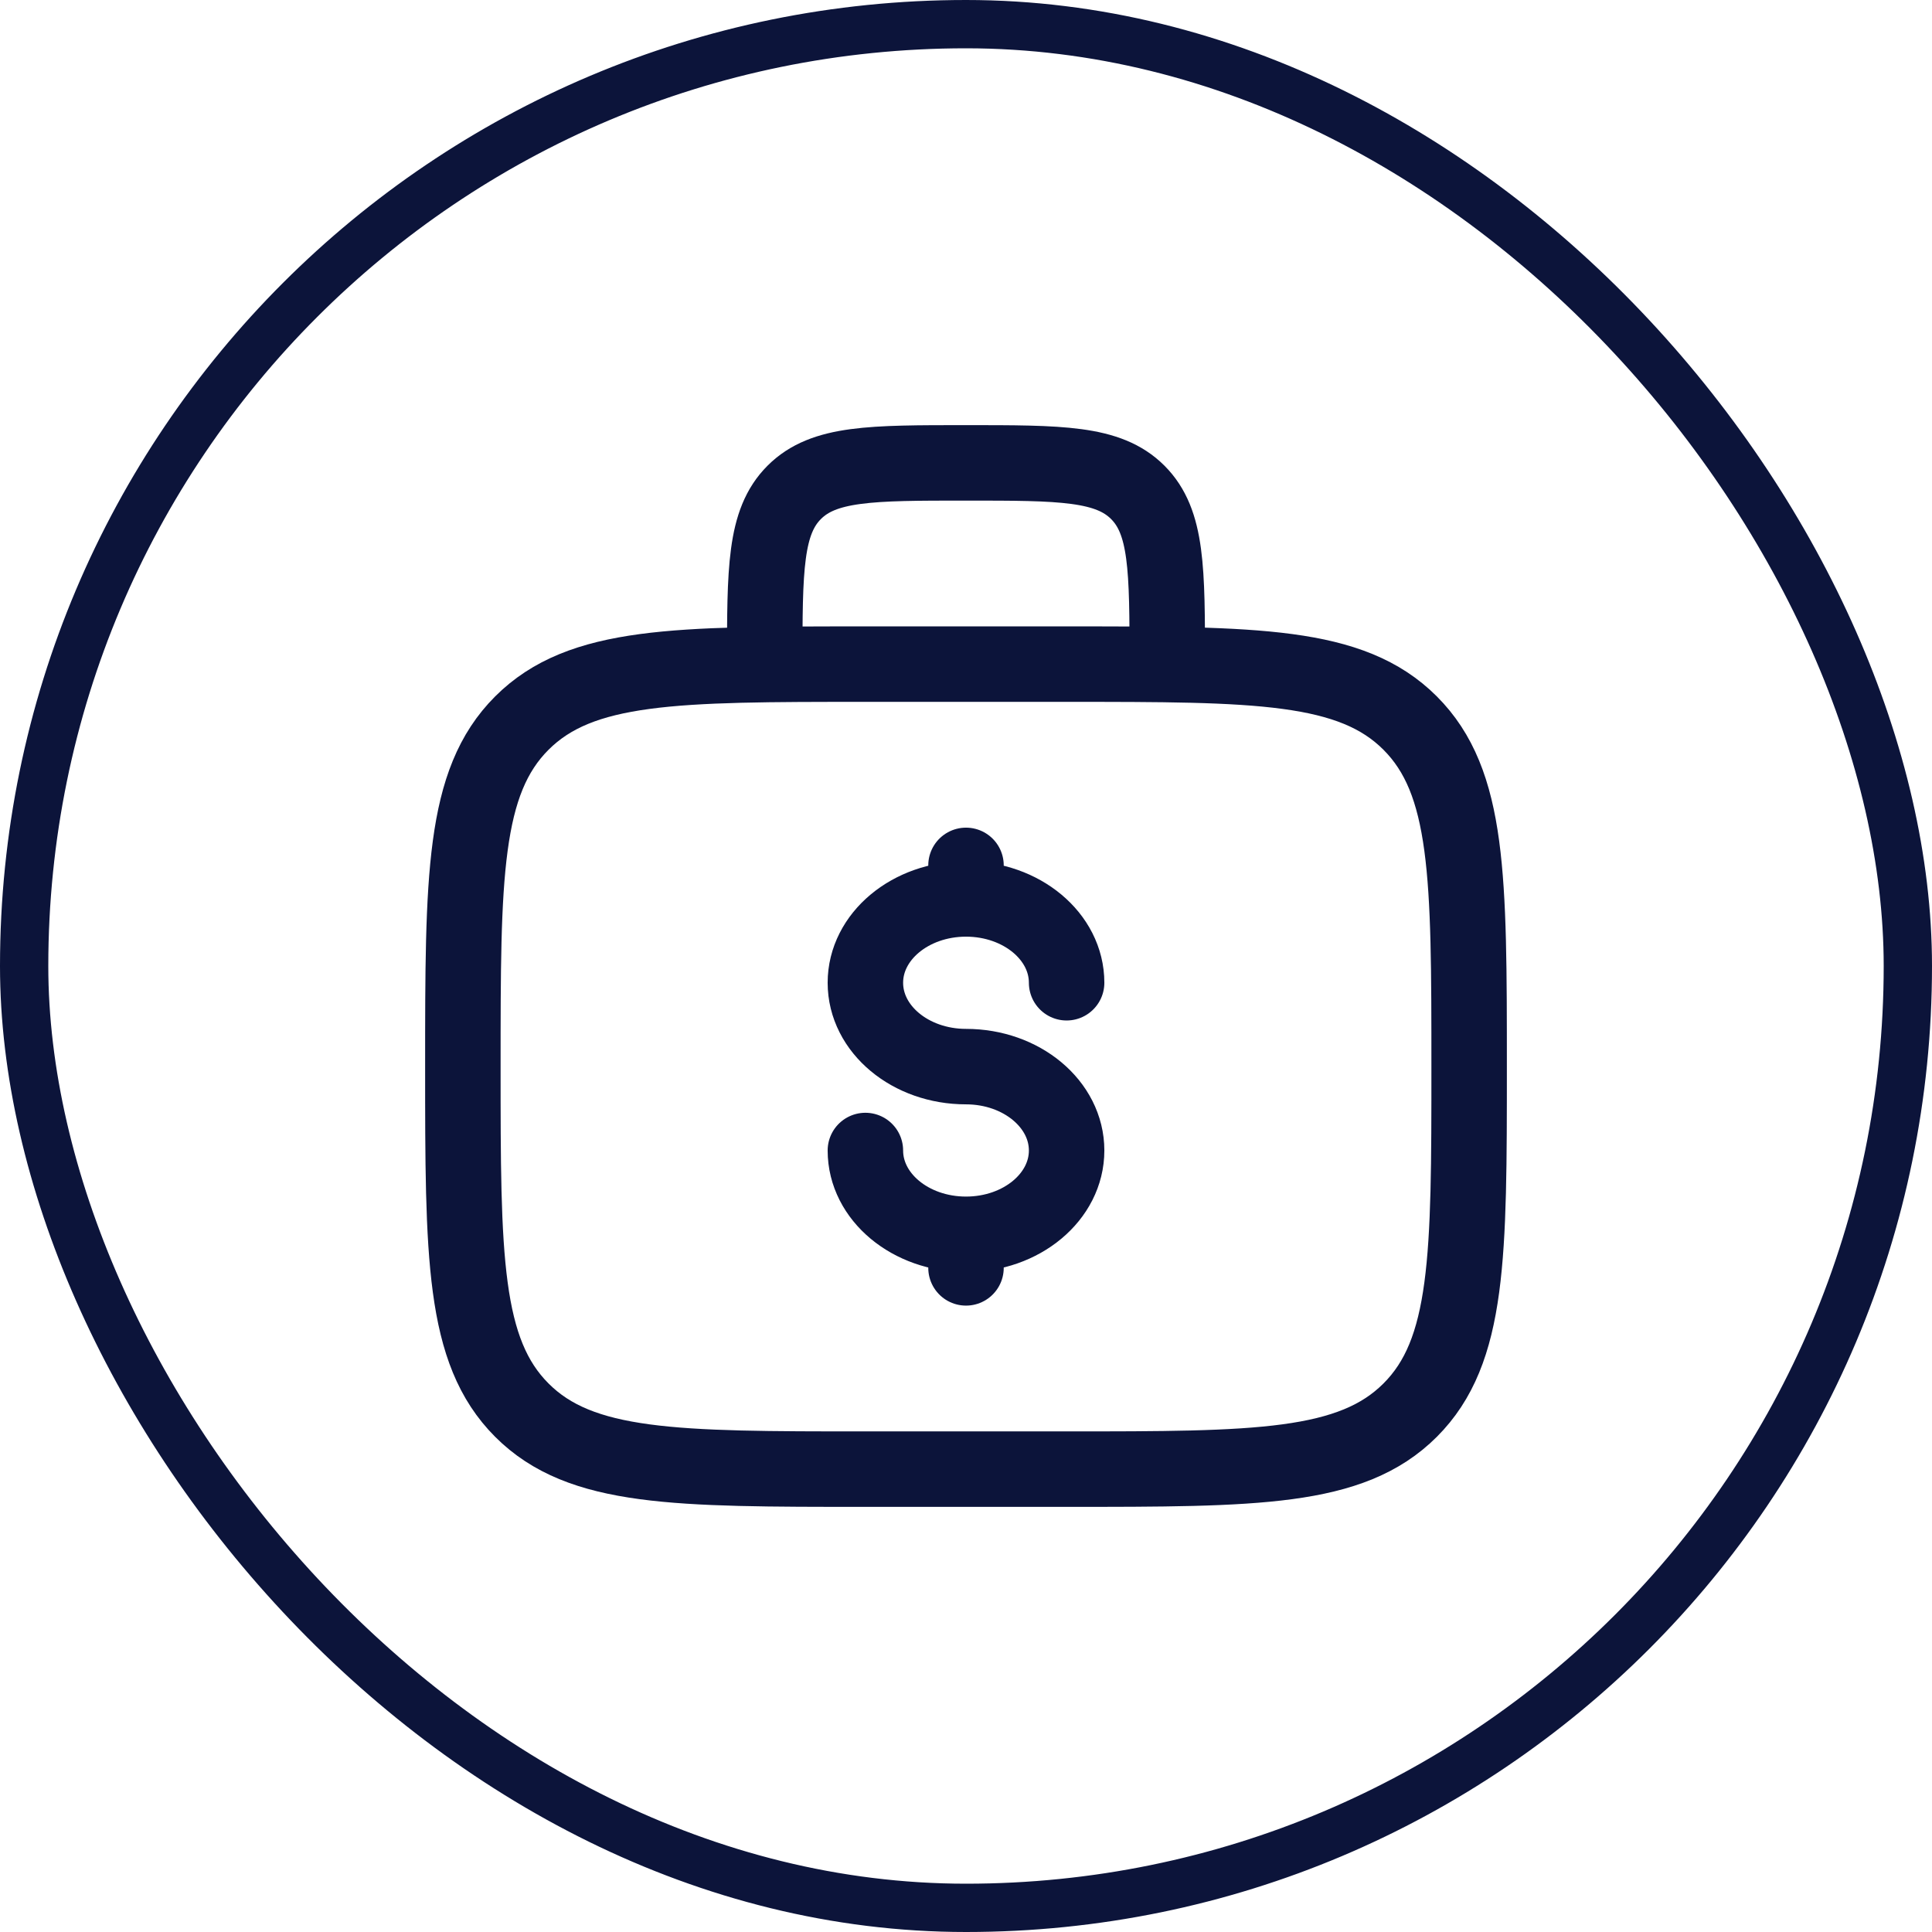<svg width="64" height="64" viewBox="0 0 64 64" fill="none" xmlns="http://www.w3.org/2000/svg">
<rect x="0.8" y="0.8" width="62.4" height="62.4" rx="31.2" stroke="#0c143a" stroke-width="1.6"/>
<path d="M38.667 22C38.667 18.857 38.667 17.287 37.69 16.31C36.713 15.333 35.143 15.333 32 15.333C28.857 15.333 27.287 15.333 26.31 16.31C25.333 17.287 25.333 18.857 25.333 22M15.333 35.333C15.333 29.048 15.333 25.905 17.287 23.953C19.24 22.002 22.382 22 28.667 22H35.333C41.618 22 44.762 22 46.713 23.953C48.665 25.907 48.667 29.048 48.667 35.333C48.667 41.618 48.667 44.762 46.713 46.713C44.76 48.665 41.618 48.667 35.333 48.667H28.667C22.382 48.667 19.238 48.667 17.287 46.713C15.335 44.76 15.333 41.618 15.333 35.333Z" stroke="#0c143a" stroke-width="2.5"/>
<path d="M32 40.888C33.842 40.888 35.333 39.645 35.333 38.112C35.333 36.578 33.842 35.333 32 35.333C30.158 35.333 28.667 34.09 28.667 32.555C28.667 31.022 30.158 29.778 32 29.778M32 40.888C30.158 40.888 28.667 39.645 28.667 38.112M32 40.888V42M32 29.778V28.667M32 29.778C33.842 29.778 35.333 31.022 35.333 32.555" stroke="#0c143a" stroke-width="2.5" stroke-linecap="round"/>
</svg>
